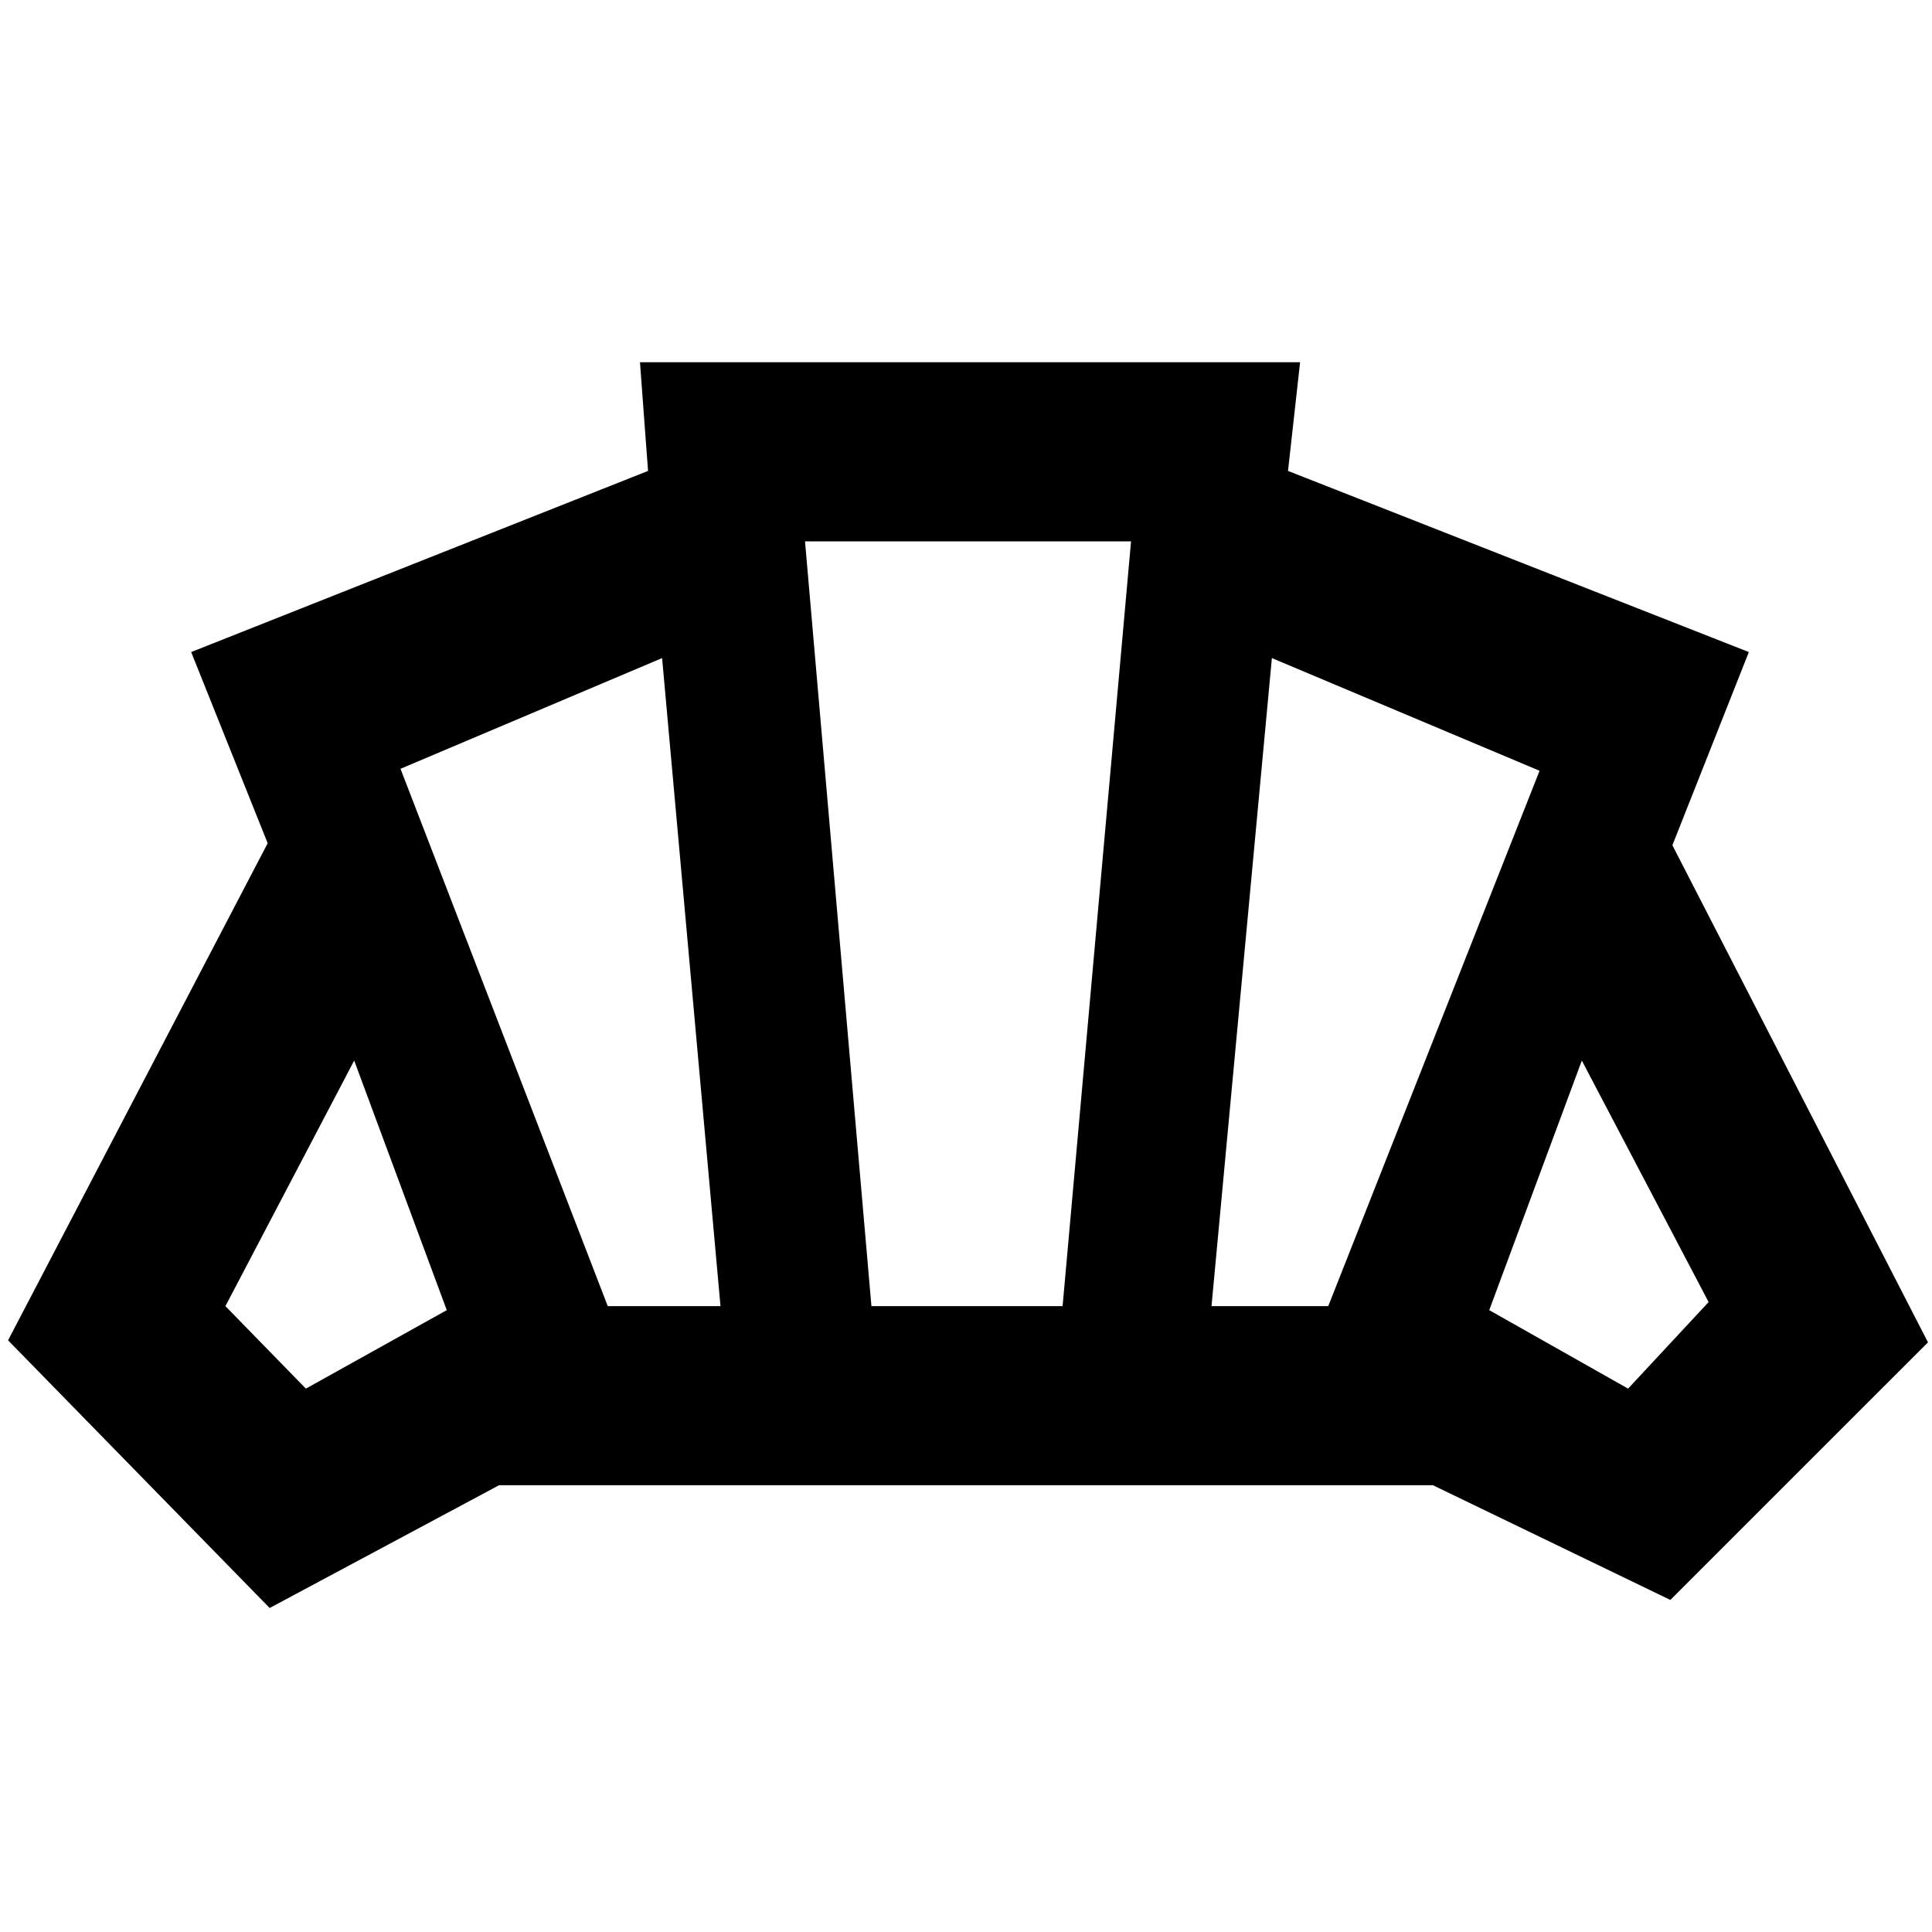 <svg xmlns="http://www.w3.org/2000/svg" height="40" width="40"><path d="M20.042 30.75ZM33.708 28.75 35.375 26.958 32.75 21.958 30.833 27.125ZM25.083 27.042H27.5L31.875 15.958L26.333 13.625ZM12.583 27.042H14.917L13.708 13.625L8.292 15.917ZM6.333 28.75 9.25 27.125 7.333 21.958 4.667 27.042ZM18.042 27.042H22L23.417 11.208H16.667ZM5.583 33.292 0.167 27.75 5.542 17.458 3.958 13.5 13.417 9.75 13.25 7.5H26.917L26.667 9.75L36.208 13.5L34.625 17.5L39.917 27.792L34.583 33.125L29.667 30.75H10.333Z"/></svg>